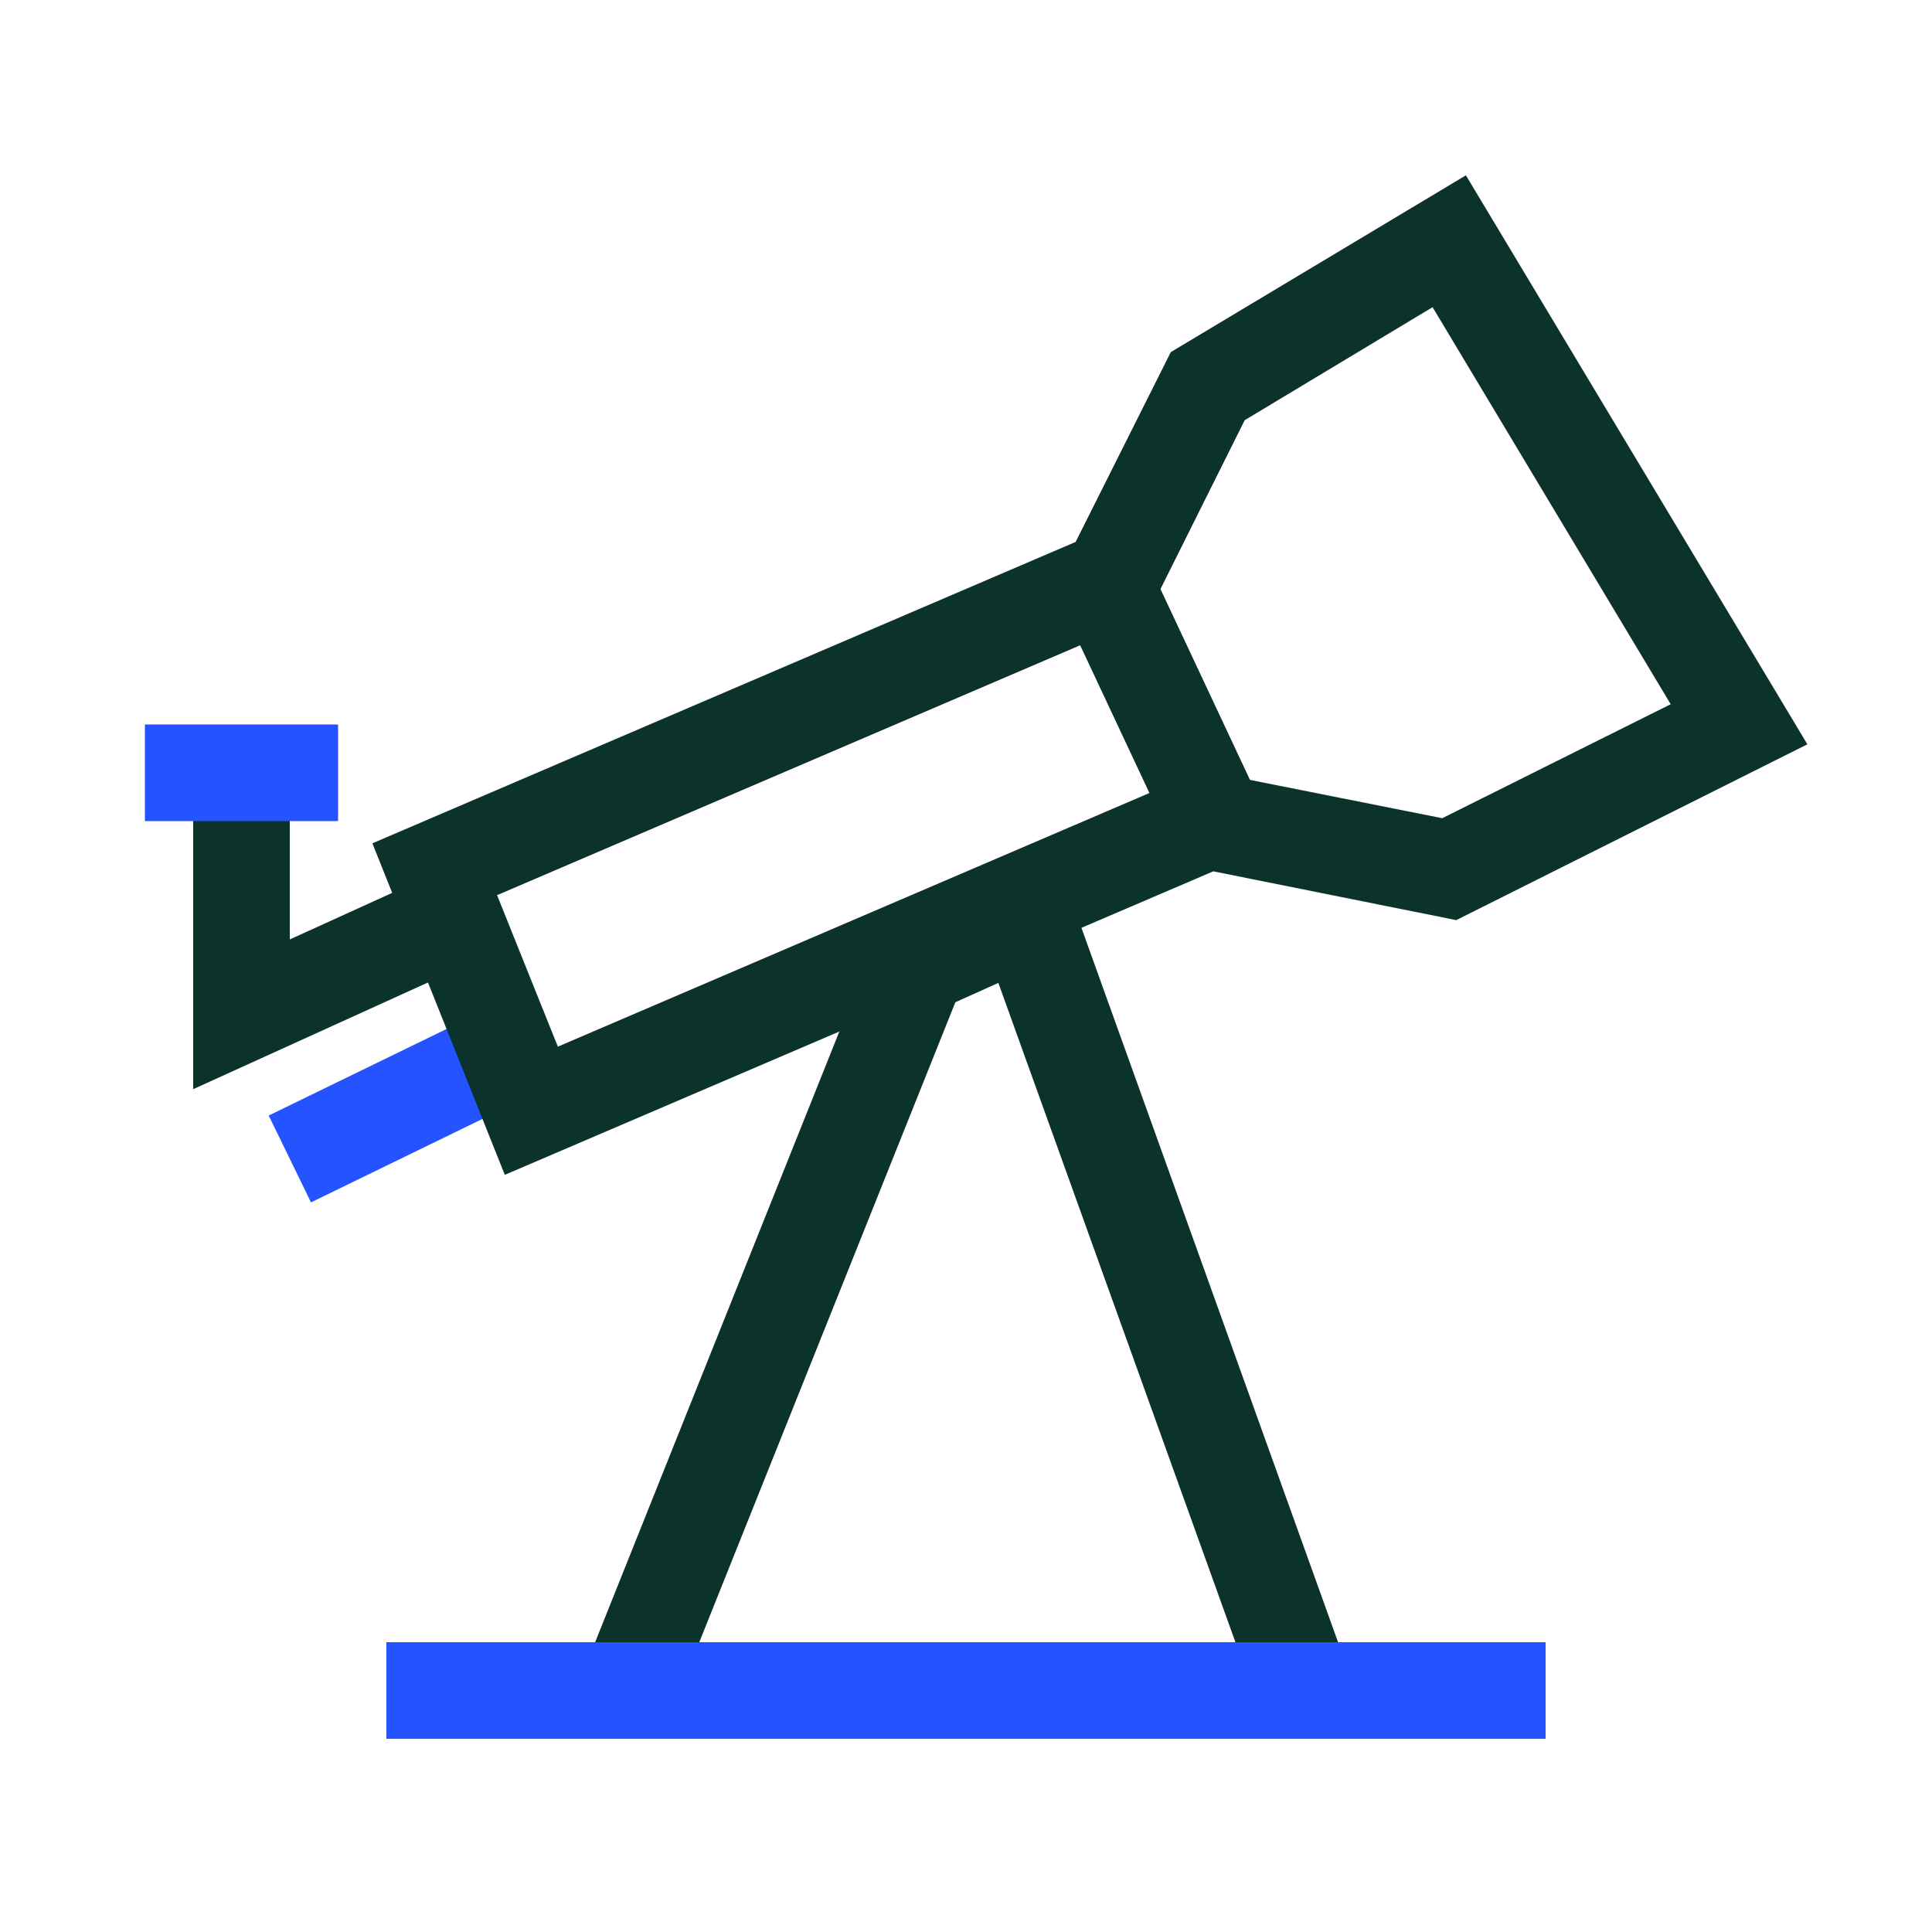 <svg xmlns="http://www.w3.org/2000/svg" id="Artwork" viewBox="0 0 40 40"><defs><style>.cls-1,.cls-2{fill:#2453ff;stroke-width:0}.cls-2{fill:#0c322c}</style></defs><path d="m5.563 23.096 4.523-2.201.875 1.798-4.522 2.201z" class="cls-1"/><path d="m13.93 35.37-1.86-.74 6.15-15.38 3.61-1.6 6.11 17.01-1.88.68-5.39-14.99-.89.4z" class="cls-2"/><path d="m10.45 24.32-2.74-6.86 14.56-6.24 1.97-3.93 6.11-3.66 7.07 11.78-7.27 3.64-5.03-1.01-14.66 6.28Zm-.16-5.79 1.26 3.14 13.34-5.72 4.97.99 4.73-2.36-4.93-8.22-3.89 2.34-2.03 4.07-13.44 5.76Z" class="cls-2"/><path d="M4 22.55V16h2v3.45l2.99-1.36.82 1.82z" class="cls-2"/><path d="M3 15h4v2H3z" class="cls-1"/><path d="m21.952 12.482 1.81-.85 2.319 4.944-1.811.85z" class="cls-2"/><path d="M8 34h24v2H8z" class="cls-1"/></svg>